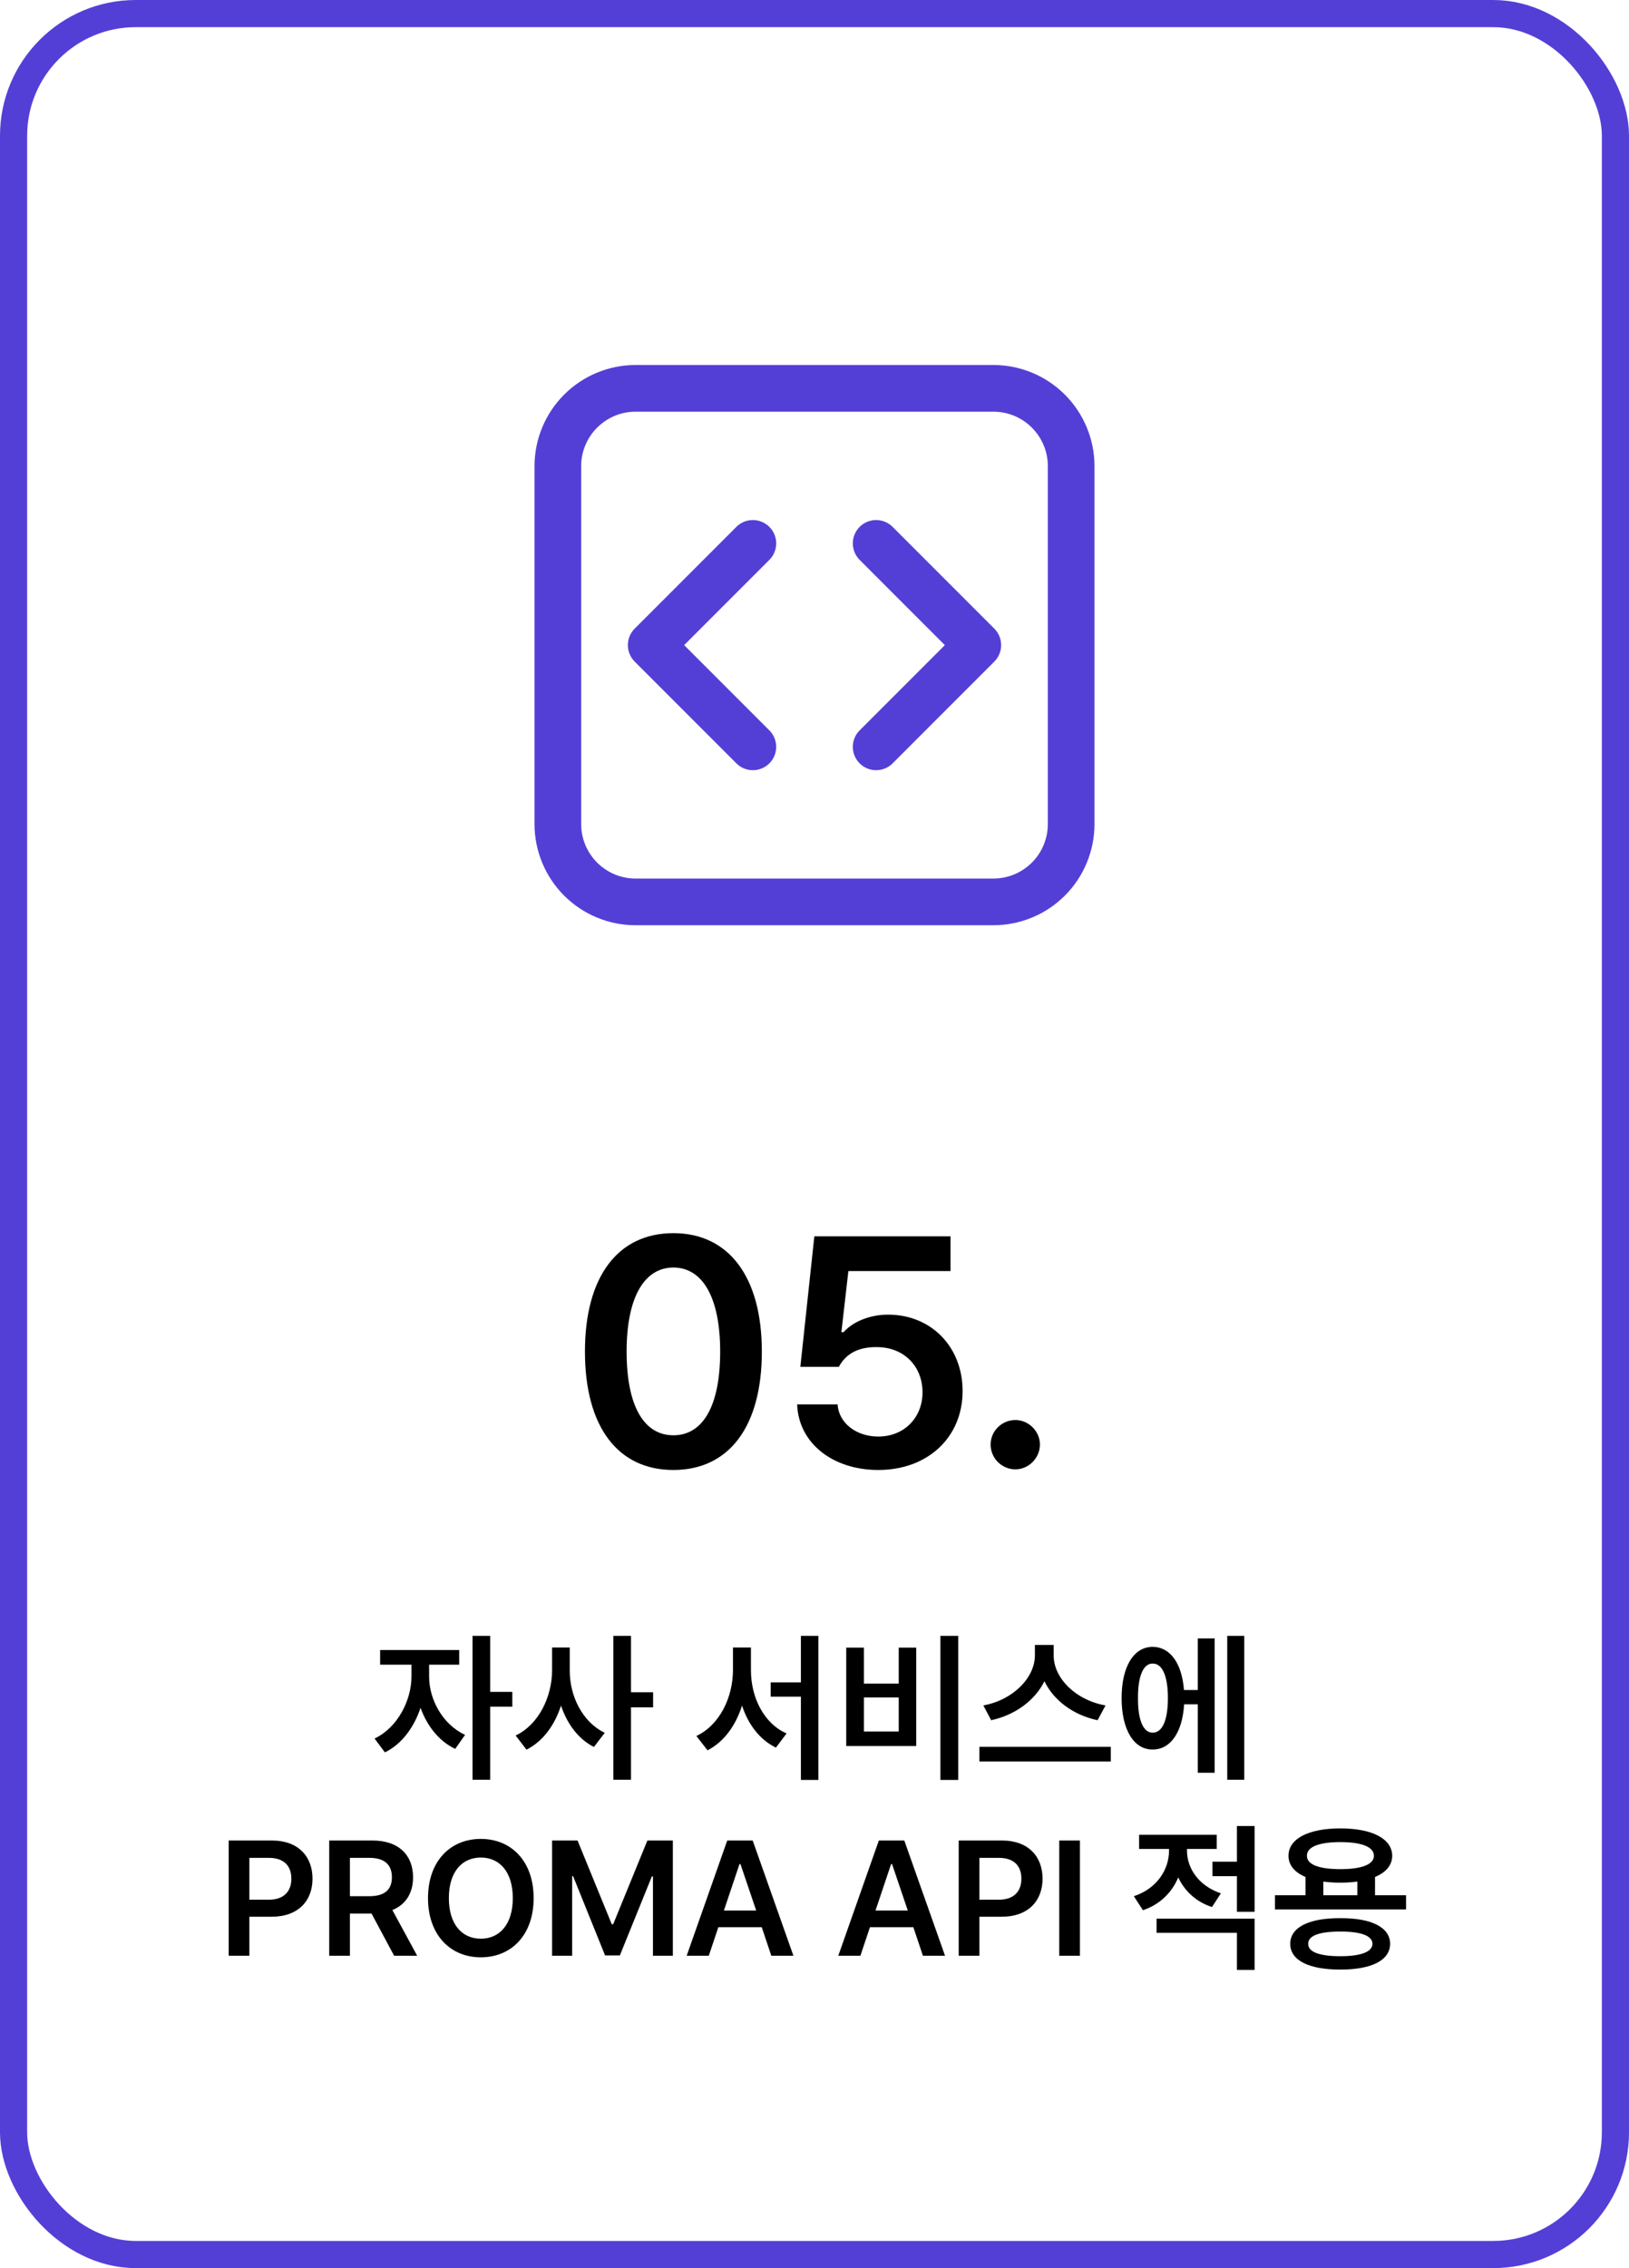<svg width="120" height="167" viewBox="0 0 120 167" fill="none" xmlns="http://www.w3.org/2000/svg">
<rect x="1" y="1" width="118" height="165" rx="9" stroke="#543FD6" stroke-width="2"/>
<path d="M46.823 26.875C44.848 26.875 42.953 27.66 41.556 29.056C40.16 30.453 39.375 32.348 39.375 34.323V60.677C39.375 62.652 40.16 64.547 41.556 65.944C42.953 67.34 44.848 68.125 46.823 68.125H73.177C75.152 68.125 77.047 67.34 78.444 65.944C79.84 64.547 80.625 62.652 80.625 60.677V34.323C80.625 32.348 79.84 30.453 78.444 29.056C77.047 27.66 75.152 26.875 73.177 26.875H46.823ZM42.812 34.323C42.812 32.109 44.609 30.312 46.823 30.312H73.177C75.391 30.312 77.188 32.109 77.188 34.323V60.677C77.188 61.741 76.765 62.761 76.013 63.513C75.261 64.265 74.241 64.688 73.177 64.688H46.823C45.759 64.688 44.739 64.265 43.987 63.513C43.235 62.761 42.812 61.741 42.812 60.677V34.323ZM56.631 41.267C56.8 41.109 56.936 40.92 57.029 40.709C57.123 40.498 57.174 40.27 57.178 40.039C57.182 39.809 57.14 39.58 57.053 39.365C56.967 39.151 56.838 38.957 56.675 38.794C56.512 38.631 56.317 38.502 56.103 38.416C55.889 38.329 55.66 38.287 55.429 38.291C55.198 38.295 54.971 38.345 54.76 38.439C54.549 38.533 54.359 38.669 54.202 38.837L46.754 46.285C46.432 46.608 46.252 47.044 46.252 47.5C46.252 47.956 46.432 48.392 46.754 48.715L54.202 56.163C54.359 56.331 54.549 56.467 54.76 56.561C54.971 56.655 55.198 56.705 55.429 56.709C55.66 56.713 55.889 56.671 56.103 56.584C56.317 56.498 56.512 56.369 56.675 56.206C56.838 56.043 56.967 55.849 57.053 55.635C57.14 55.42 57.182 55.191 57.178 54.961C57.174 54.73 57.123 54.502 57.029 54.291C56.936 54.08 56.8 53.891 56.631 53.733L50.398 47.5L56.631 41.267ZM65.798 38.837C65.641 38.669 65.451 38.533 65.24 38.439C65.029 38.345 64.802 38.295 64.571 38.291C64.34 38.287 64.111 38.329 63.897 38.416C63.683 38.502 63.488 38.631 63.325 38.794C63.162 38.957 63.033 39.151 62.947 39.365C62.86 39.58 62.818 39.809 62.822 40.039C62.826 40.27 62.877 40.498 62.971 40.709C63.064 40.92 63.2 41.109 63.369 41.267L69.602 47.5L63.369 53.733C63.2 53.891 63.064 54.08 62.971 54.291C62.877 54.502 62.826 54.73 62.822 54.961C62.818 55.191 62.86 55.42 62.947 55.635C63.033 55.849 63.162 56.043 63.325 56.206C63.488 56.369 63.683 56.498 63.897 56.584C64.111 56.671 64.34 56.713 64.571 56.709C64.802 56.705 65.029 56.655 65.24 56.561C65.451 56.467 65.641 56.331 65.798 56.163L73.246 48.715C73.568 48.392 73.749 47.956 73.749 47.5C73.749 47.044 73.568 46.608 73.246 46.285L65.798 38.837Z" fill="#543FD6"/>
<path d="M49.605 108.234C45.527 108.234 43.09 105.07 43.09 99.516C43.09 93.984 45.527 90.797 49.605 90.797C53.66 90.797 56.121 93.984 56.121 99.516C56.121 105.07 53.684 108.234 49.605 108.234ZM49.605 105.68C51.738 105.68 53.051 103.594 53.051 99.516C53.051 95.461 51.715 93.328 49.605 93.328C47.496 93.328 46.16 95.461 46.16 99.516C46.16 103.594 47.473 105.68 49.605 105.68ZM64.699 108.234C61.301 108.234 58.816 106.219 58.723 103.406H61.699C61.793 104.789 63.082 105.773 64.699 105.773C66.598 105.773 67.957 104.391 67.957 102.516C67.957 100.57 66.551 99.188 64.606 99.188C63.293 99.164 62.332 99.633 61.793 100.641H58.957L59.988 91.031H70.019V93.586H62.496L61.98 98.086H62.145C62.801 97.336 64.043 96.797 65.426 96.797C68.59 96.797 70.91 99.164 70.91 102.422C70.91 105.82 68.356 108.234 64.699 108.234ZM74.801 108.188C73.793 108.188 72.973 107.367 72.973 106.359C72.973 105.375 73.793 104.555 74.801 104.555C75.762 104.555 76.606 105.375 76.606 106.359C76.606 107.367 75.762 108.188 74.801 108.188Z" fill="black"/>
<path d="M31.611 123.461C31.611 125.102 32.584 126.965 34.26 127.738L33.533 128.77C32.338 128.207 31.453 127.07 30.979 125.746C30.498 127.199 29.572 128.441 28.354 129.027L27.592 128.008C29.279 127.211 30.299 125.219 30.311 123.461V122.57H28.002V121.492H33.826V122.57H31.611V123.461ZM36.111 120.449V124.574H37.74V125.664H36.111V131.043H34.81V120.449H36.111ZM41.971 122.992C41.959 124.879 42.908 126.801 44.549 127.586L43.752 128.629C42.603 128.049 41.777 126.93 41.326 125.582C40.863 127.023 39.996 128.219 38.783 128.828L37.986 127.785C39.685 126.977 40.658 124.949 40.67 122.992V121.305H41.971V122.992ZM46.482 120.449V124.598H48.111V125.711H46.482V131.043H45.182V120.449H46.482ZM55.318 122.992C55.318 124.961 56.256 126.895 57.943 127.633L57.158 128.676C55.957 128.09 55.113 126.965 54.662 125.582C54.199 127.041 53.338 128.254 52.119 128.875L51.299 127.82C53.022 127.012 53.982 124.973 53.994 122.992V121.305H55.318V122.992ZM60.287 120.449V131.055H58.998V124.926H56.772V123.871H58.998V120.449H60.287ZM70.588 120.449V131.055H69.275V120.449H70.588ZM63.639 121.316V123.965H66.205V121.316H67.494V128.559H62.338V121.316H63.639ZM63.639 127.492H66.205V124.984H63.639V127.492ZM77.619 121.902C77.619 123.543 79.225 125.184 81.439 125.57L80.853 126.66C79.078 126.285 77.625 125.213 76.939 123.789C76.236 125.201 74.783 126.279 73.014 126.66L72.439 125.57C74.631 125.172 76.225 123.531 76.236 121.902V121.117H77.619V121.902ZM81.826 128.617V129.695H72.147V128.617H81.826ZM91.658 120.449V131.043H90.404V120.449H91.658ZM89.478 120.637V130.527H88.236V125.488H87.228C87.106 127.551 86.221 128.828 84.908 128.816C83.525 128.828 82.623 127.363 82.623 125.031C82.623 122.699 83.525 121.258 84.908 121.258C86.191 121.258 87.064 122.453 87.217 124.434H88.236V120.637H89.478ZM84.908 122.488C84.24 122.477 83.818 123.379 83.83 125.031C83.818 126.684 84.24 127.586 84.908 127.574C85.611 127.586 86.033 126.684 86.033 125.031C86.033 123.379 85.611 122.477 84.908 122.488ZM16.846 144V135.516H20.033C21.979 135.516 23.021 136.699 23.021 138.328C23.021 139.957 21.967 141.129 20.01 141.129H18.369V144H16.846ZM18.369 139.875H19.799C20.947 139.875 21.463 139.23 21.463 138.328C21.463 137.414 20.947 136.793 19.799 136.793H18.369V139.875ZM24.252 144V135.516H27.439C29.385 135.516 30.428 136.605 30.428 138.223C30.428 139.377 29.9 140.232 28.904 140.637L30.732 144H29.033L27.369 140.895H25.775V144H24.252ZM25.775 139.617H27.205C28.354 139.617 28.869 139.125 28.869 138.223C28.869 137.32 28.354 136.793 27.205 136.793H25.775V139.617ZM39.31 139.758C39.31 142.5 37.647 144.117 35.42 144.117C33.193 144.117 31.529 142.488 31.529 139.758C31.529 137.016 33.193 135.398 35.42 135.398C37.647 135.398 39.31 137.016 39.31 139.758ZM37.775 139.758C37.775 137.824 36.803 136.77 35.42 136.77C34.037 136.77 33.065 137.824 33.065 139.758C33.065 141.691 34.037 142.746 35.42 142.746C36.803 142.746 37.775 141.691 37.775 139.758ZM40.67 135.516H42.545L45.065 141.68H45.17L47.69 135.516H49.565V144H48.1V138.164H48.018L45.662 143.977H44.572L42.217 138.141H42.147V144H40.67V135.516ZM52.213 144H50.584L53.572 135.516H55.447L58.447 144H56.818L56.115 141.902H52.916L52.213 144ZM53.326 140.672H55.705L54.545 137.25H54.475L53.326 140.672ZM63.381 144H61.752L64.74 135.516H66.615L69.615 144H67.986L67.283 141.902H64.084L63.381 144ZM64.494 140.672H66.873L65.713 137.25H65.643L64.494 140.672ZM70.623 144V135.516H73.811C75.756 135.516 76.799 136.699 76.799 138.328C76.799 139.957 75.744 141.129 73.787 141.129H72.147V144H70.623ZM72.147 139.875H73.576C74.725 139.875 75.24 139.23 75.24 138.328C75.24 137.414 74.725 136.793 73.576 136.793H72.147V139.875ZM79.553 135.516V144H78.029V135.516H79.553ZM87.439 136.266C87.439 137.555 88.295 138.855 89.936 139.406L89.279 140.414C88.096 140.027 87.258 139.225 86.795 138.234C86.332 139.342 85.447 140.232 84.193 140.648L83.525 139.617C85.213 139.066 86.115 137.66 86.115 136.277V136.137H83.912V135.094H89.631V136.137H87.439V136.266ZM92.42 141.27V145.043H91.119V142.312H85.201V141.27H92.42ZM92.42 134.449V140.766H91.119V138.141H89.314V137.074H91.119V134.449H92.42ZM103.576 139.547V140.59H93.92V139.547H96.17V138.199C95.373 137.865 94.916 137.332 94.916 136.641C94.916 135.375 96.404 134.625 98.736 134.625C101.068 134.625 102.545 135.375 102.557 136.641C102.551 137.338 102.094 137.871 101.291 138.199V139.547H103.576ZM98.736 141.234C101.021 141.223 102.393 141.902 102.404 143.121C102.393 144.352 101.021 145.02 98.736 145.02C96.428 145.02 95.045 144.352 95.045 143.121C95.045 141.902 96.428 141.223 98.736 141.234ZM98.736 142.219C97.189 142.219 96.357 142.523 96.369 143.121C96.357 143.719 97.189 144.035 98.736 144.035C100.248 144.035 101.092 143.719 101.104 143.121C101.092 142.523 100.248 142.219 98.736 142.219ZM98.736 135.633C97.166 135.633 96.264 135.984 96.275 136.641C96.264 137.285 97.166 137.625 98.736 137.625C100.295 137.625 101.209 137.285 101.209 136.641C101.209 135.984 100.295 135.633 98.736 135.633ZM97.482 139.547H99.99V138.539C99.609 138.592 99.188 138.621 98.736 138.621C98.285 138.621 97.863 138.592 97.482 138.539V139.547Z" fill="black"/>
</svg>
